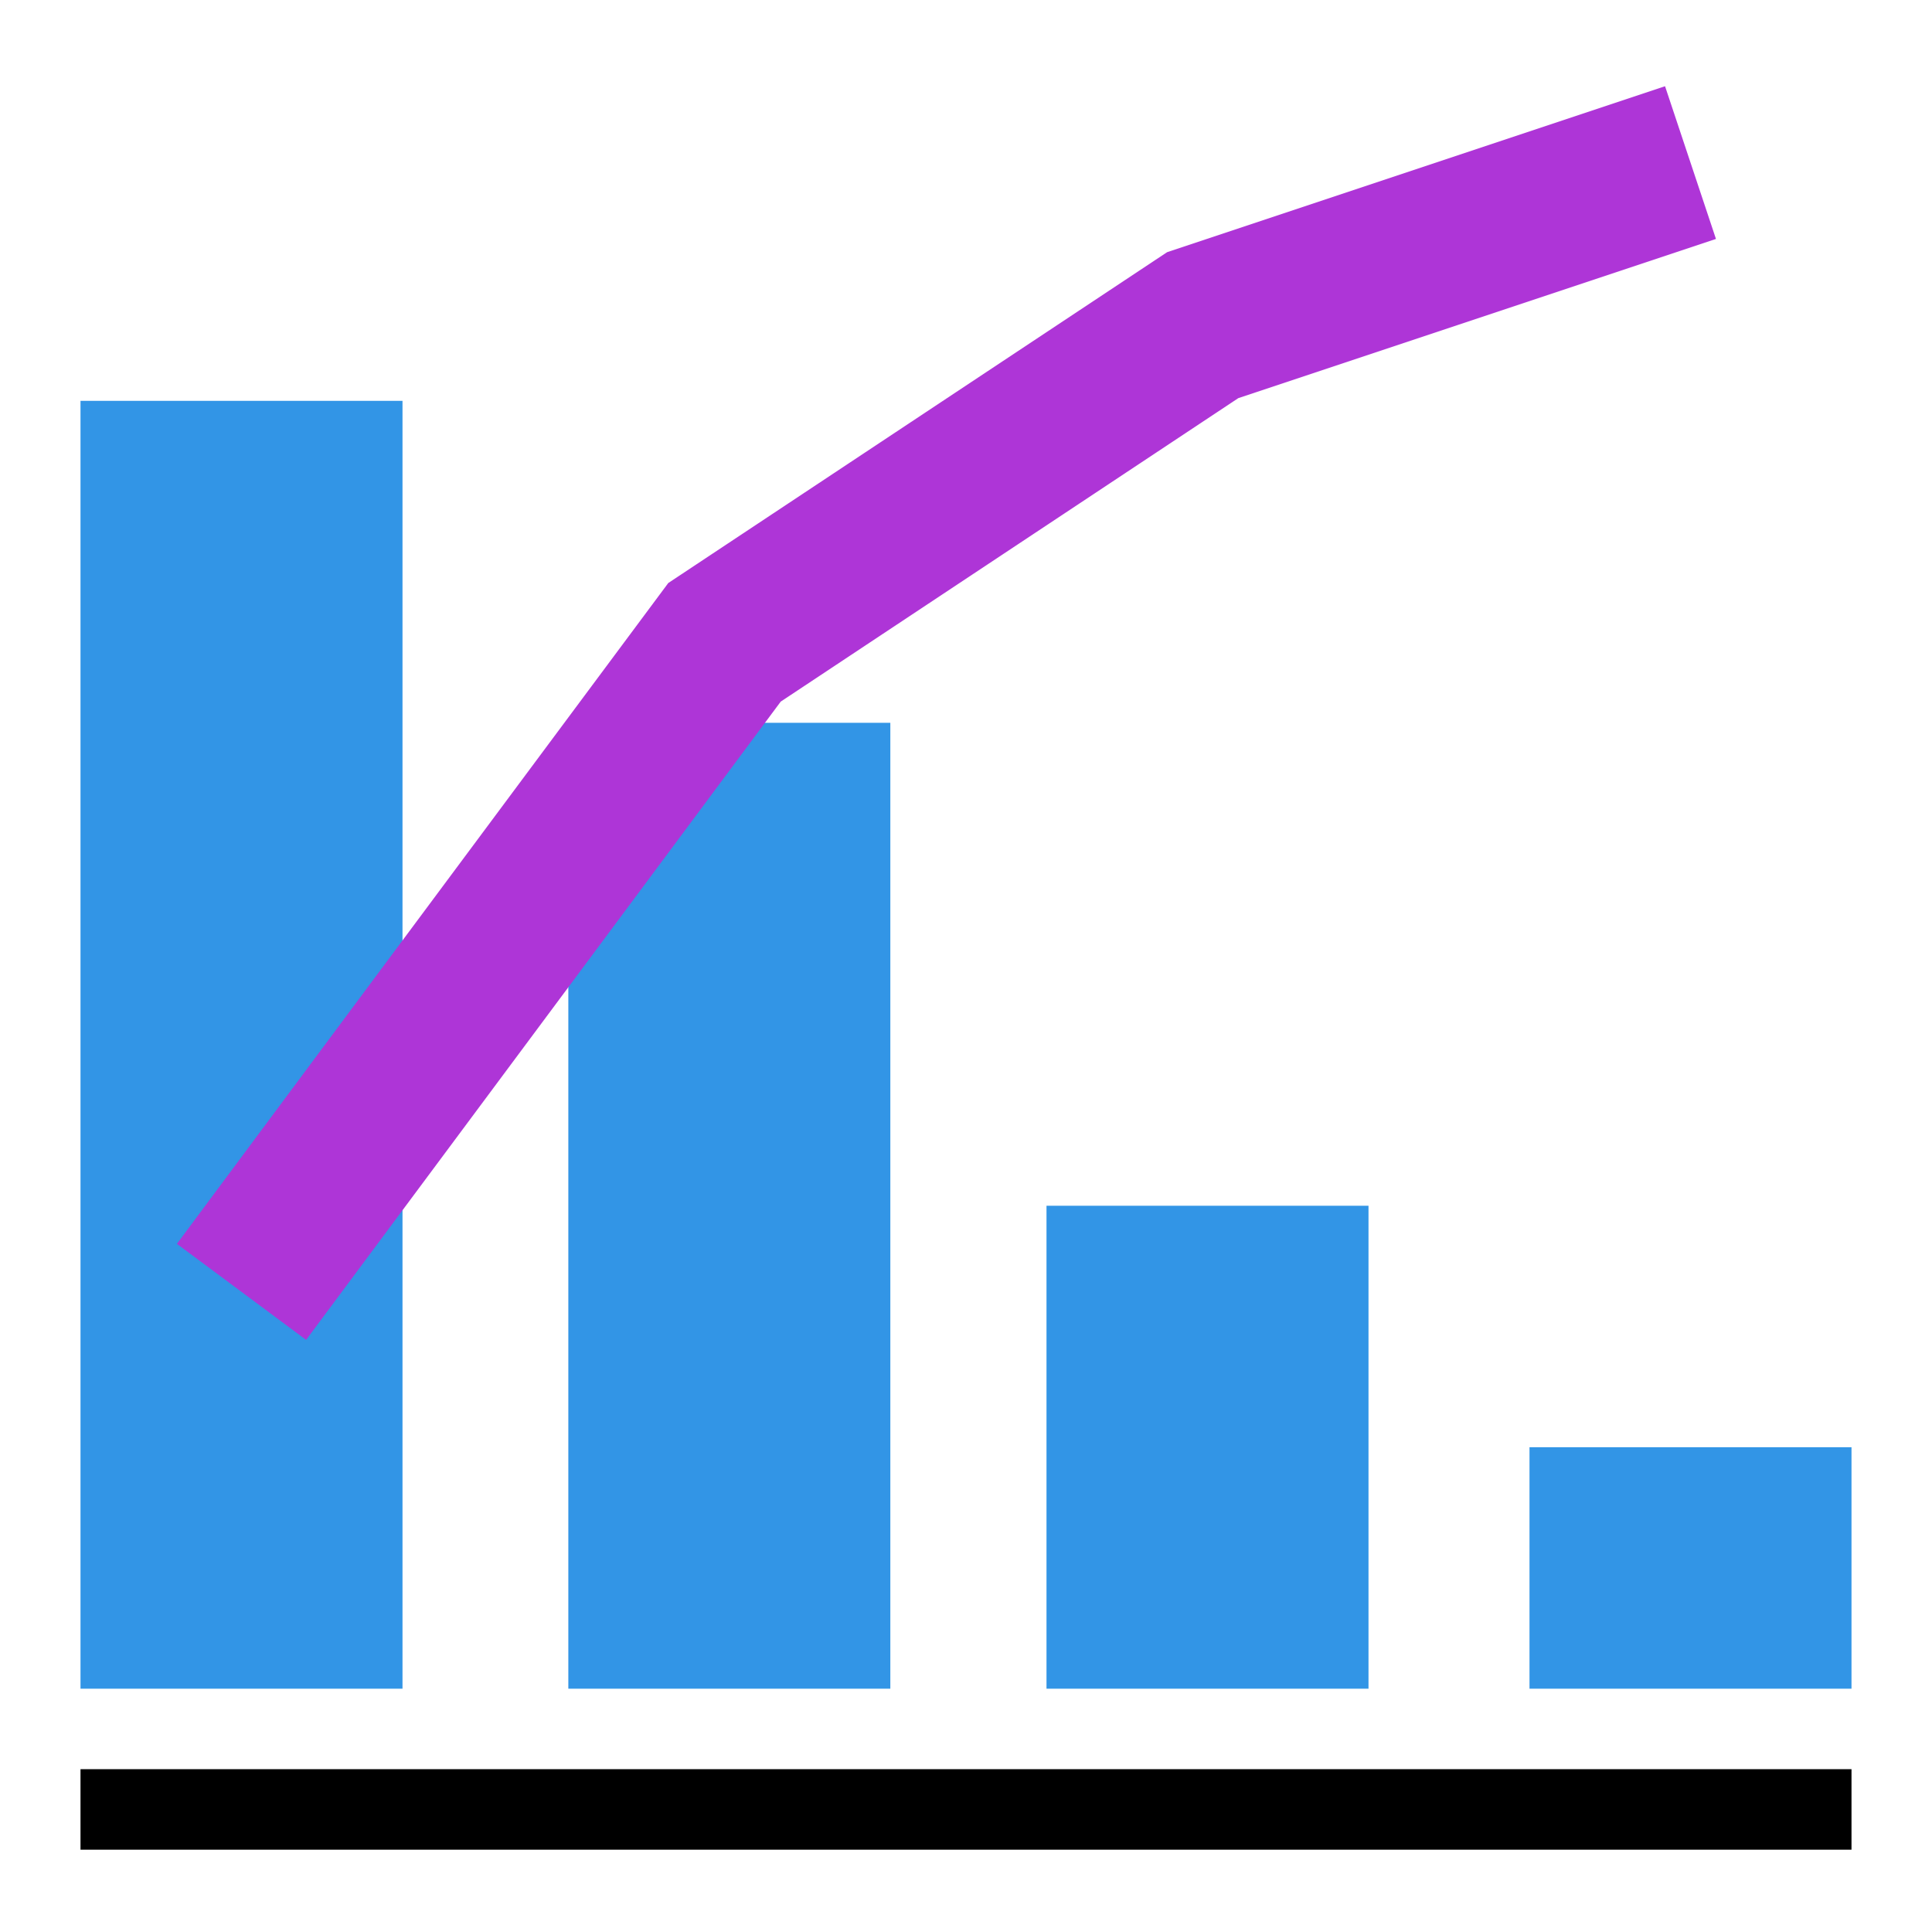 <svg xmlns="http://www.w3.org/2000/svg" viewBox="0 0 24 23.99"><defs><style>.cls-1{fill:#3295e6;}.cls-2,.cls-3{fill:none;}.cls-2{stroke:#ae35d7;stroke-miterlimit:10;stroke-width:2px;}</style></defs><title>pareto_chart_24</title><g id="Layer_2" data-name="Layer 2"><g id="Layer_2-2" data-name="Layer 2"><rect class="cls-1" x="-5" y="10.98" width="16" height="4" transform="translate(-9.98 15.98) rotate(-90)"/><rect class="cls-1" x="3.06" y="12.98" width="12" height="4" transform="translate(-5.92 24.04) rotate(-90)"/><rect class="cls-1" x="12" y="15.98" width="6" height="4" transform="translate(-2.98 32.98) rotate(-90)"/><rect class="cls-1" x="19.5" y="17.48" width="3" height="4" transform="translate(1.52 40.48) rotate(-90)"/><rect x="1" y="21.98" width="22" height="1" transform="translate(24 44.96) rotate(-180)"/><polyline class="cls-2" points="3 16.05 9 7.98 14.94 4.04 21 2.02"/><rect class="cls-3" width="24" height="23.99"/></g></g></svg>